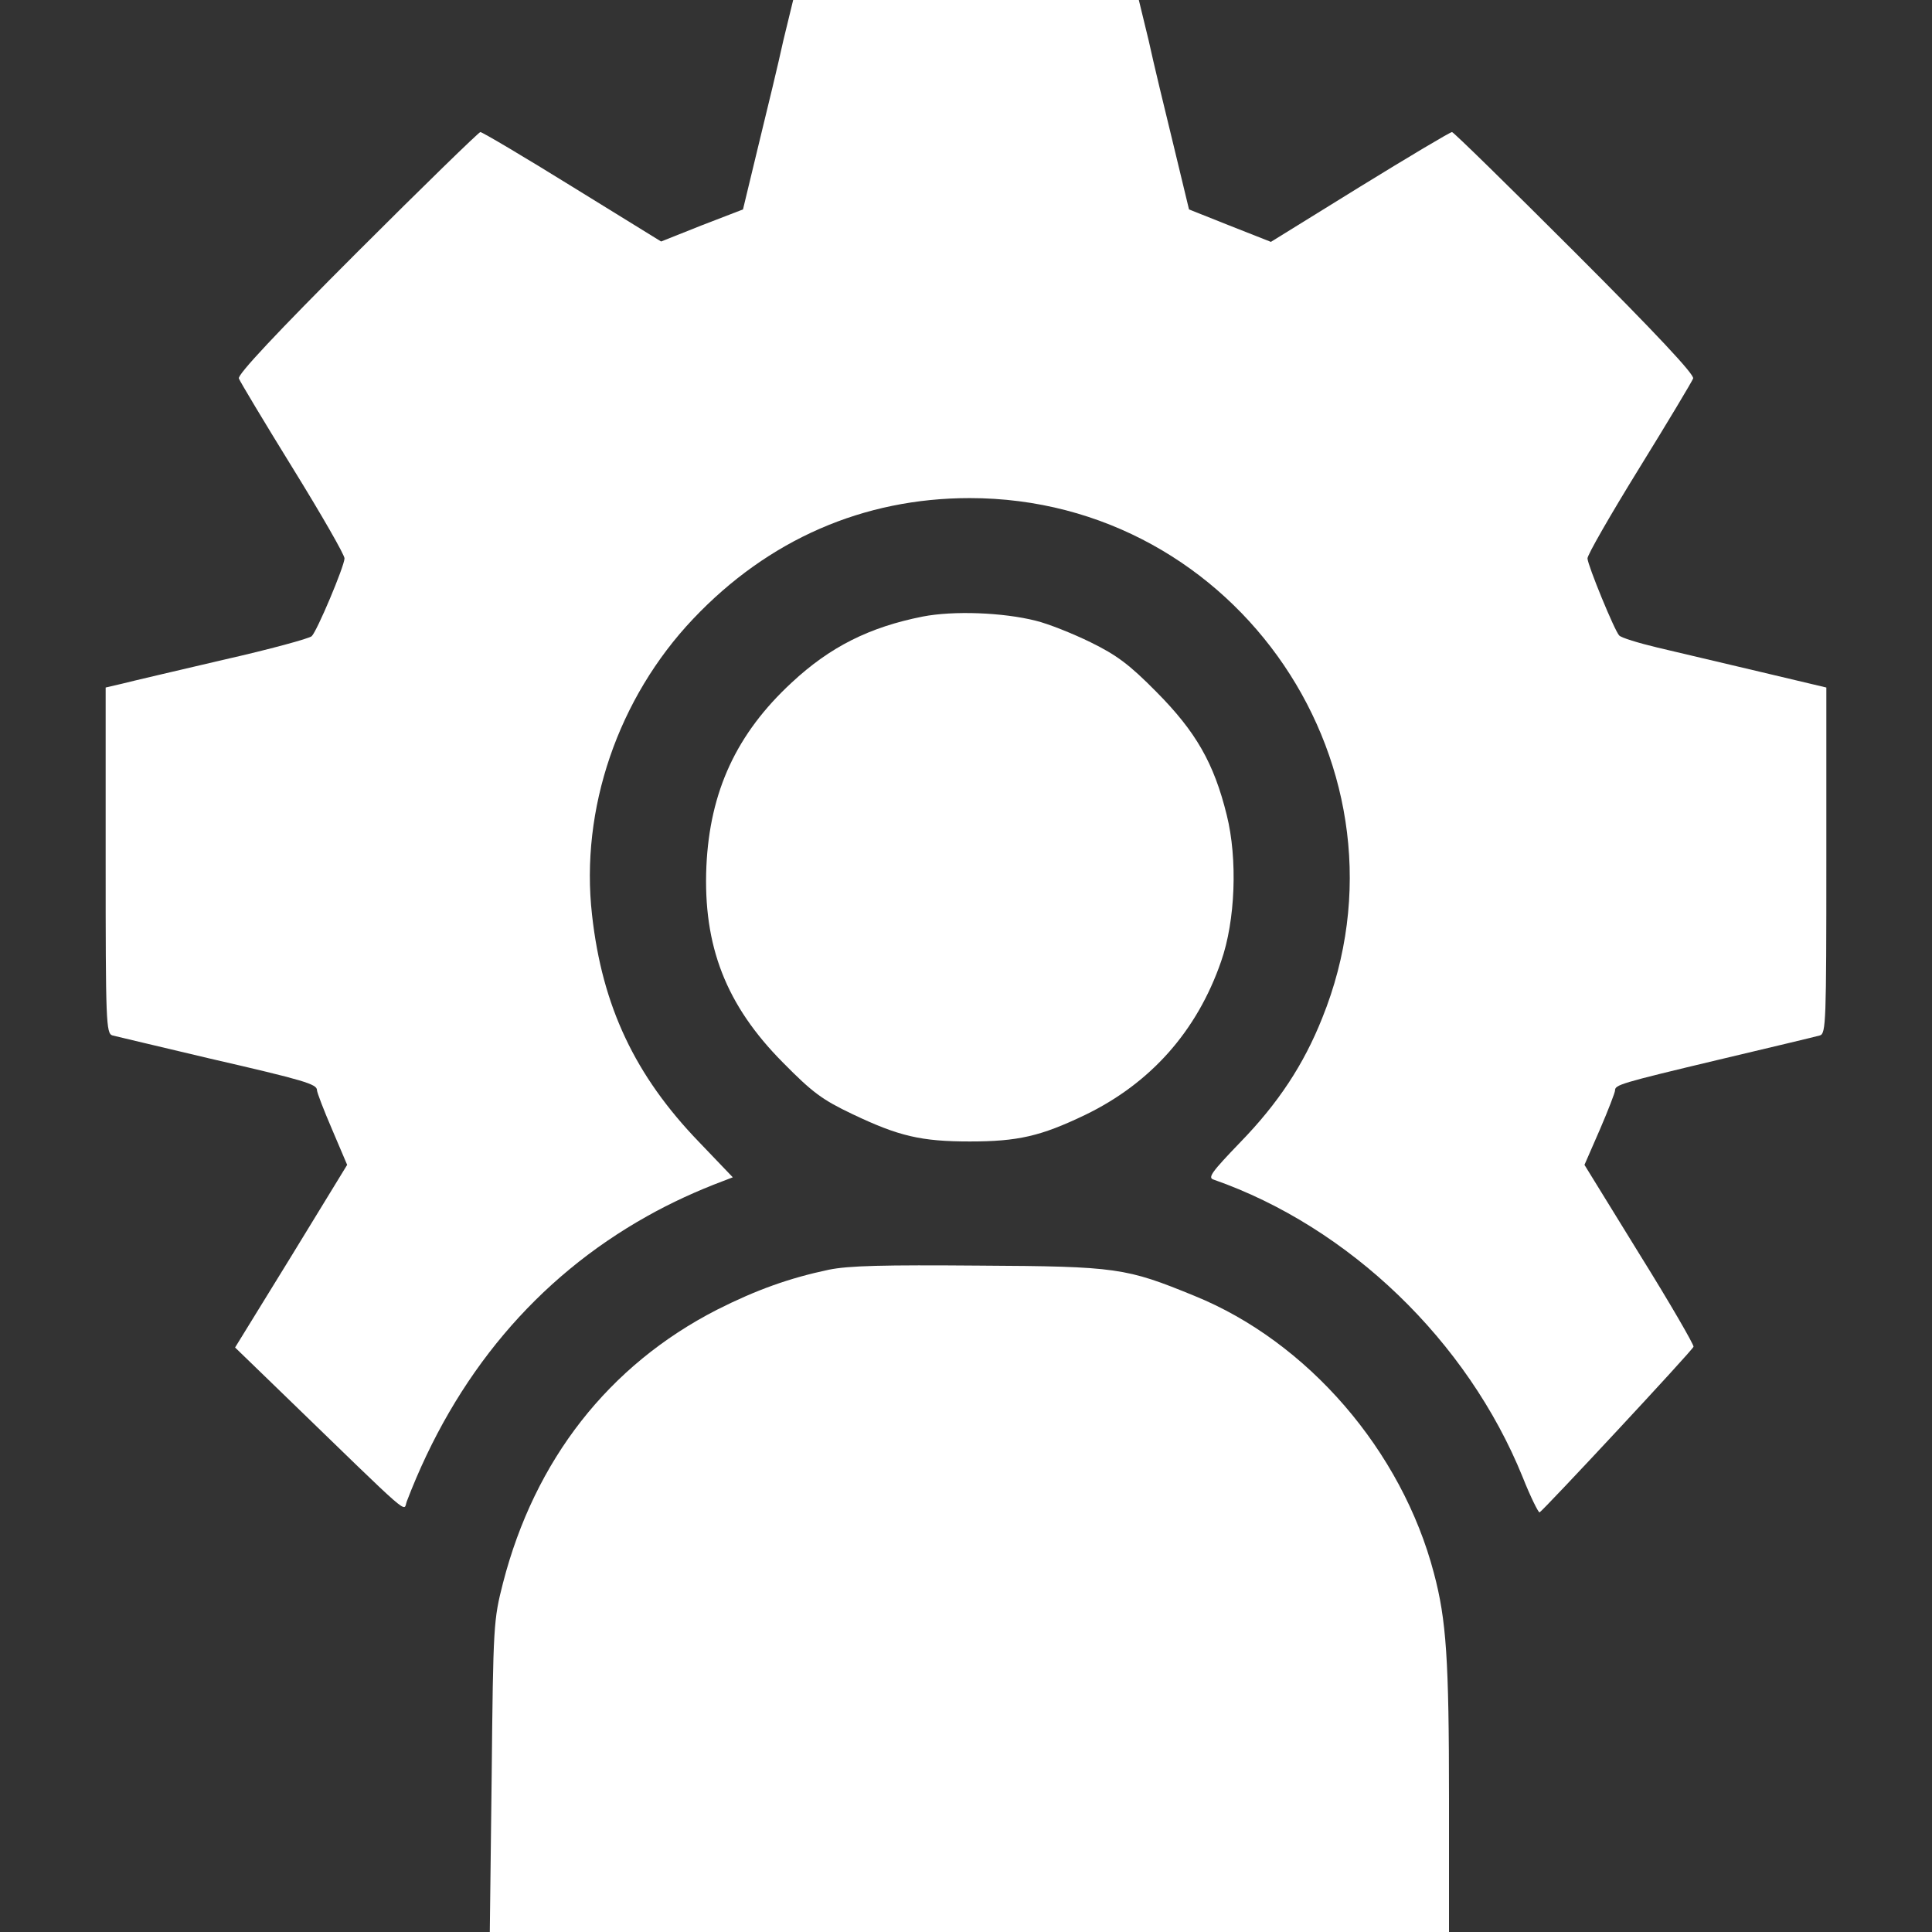 <?xml version="1.0" standalone="no"?>
<!DOCTYPE svg PUBLIC "-//W3C//DTD SVG 20010904//EN"
 "http://www.w3.org/TR/2001/REC-SVG-20010904/DTD/svg10.dtd">
<svg version="1.0" xmlns="http://www.w3.org/2000/svg"
 width="18px" height="18px" viewBox="0 0 512 512"
 preserveAspectRatio="xMidYMid meet">

<rect x="0" y="0" width="512" height="512" fill="#333333" stroke="none"/>

<g transform="translate(0,512) scale(0.1,-0.1)"
fill="#fff" stroke="none">
<path d="M2076 5013 c-13 -60 -43 -184 -66 -278 l-41 -170 -109 -42 -108 -43
-235 145 c-129 80 -239 145 -244 145 -4 0 -152 -144 -327 -319 -214 -214 -317
-324 -313 -334 3 -8 67 -115 143 -238 76 -123 138 -231 137 -239 -1 -22 -73
-193 -87 -206 -6 -6 -112 -35 -236 -63 -124 -29 -244 -57 -267 -63 l-43 -10 0
-459 c0 -427 1 -458 18 -463 9 -2 125 -30 257 -61 252 -58 285 -68 285 -84 0
-6 18 -53 40 -104 l40 -94 -148 -242 -149 -242 126 -122 c352 -341 319 -313
329 -286 128 335 344 592 637 756 64 36 132 67 201 93 l26 10 -89 93 c-170
176 -257 360 -284 602 -32 281 69 575 268 785 199 210 451 320 733 320 710 0
1199 -722 934 -1378 -49 -123 -116 -225 -217 -329 -76 -79 -87 -94 -71 -99
360 -126 673 -428 819 -788 21 -53 42 -95 45 -94 9 4 405 429 408 439 2 4 -62
115 -143 245 l-146 237 41 94 c22 51 40 98 40 103 0 15 12 19 272 81 139 33
261 62 271 65 16 5 17 36 17 464 l0 458 -177 42 c-98 23 -220 52 -271 64 -50
12 -96 26 -101 32 -12 12 -83 185 -84 204 -1 8 61 116 137 239 76 123 140 230
143 238 4 10 -99 120 -313 334 -175 175 -322 319 -326 319 -5 0 -114 -65 -244
-145 l-236 -146 -109 43 -108 43 -41 170 c-23 94 -53 218 -66 278 l-26 107
-458 0 -458 0 -26 -107z"/>
<path d="M2445 3486 c-141 -28 -245 -80 -347 -175 -146 -135 -217 -288 -226
-487 -9 -211 52 -368 203 -520 78 -79 103 -98 185 -137 122 -58 181 -72 310
-72 128 0 188 14 305 70 174 84 297 222 361 407 38 108 44 272 15 388 -34 138
-82 221 -186 326 -73 74 -106 98 -175 132 -47 23 -112 49 -145 57 -87 22 -218
27 -300 11z"/>
<path d="M2196 1755 c-104 -22 -191 -53 -296 -106 -287 -147 -483 -398 -567
-724 -25 -98 -26 -110 -30 -512 l-5 -413 1271 0 1271 0 0 353 c0 370 -7 474
-40 598 -85 324 -334 613 -635 735 -181 74 -204 78 -570 80 -252 2 -346 0
-399 -11z"/>
</g>
</svg>

